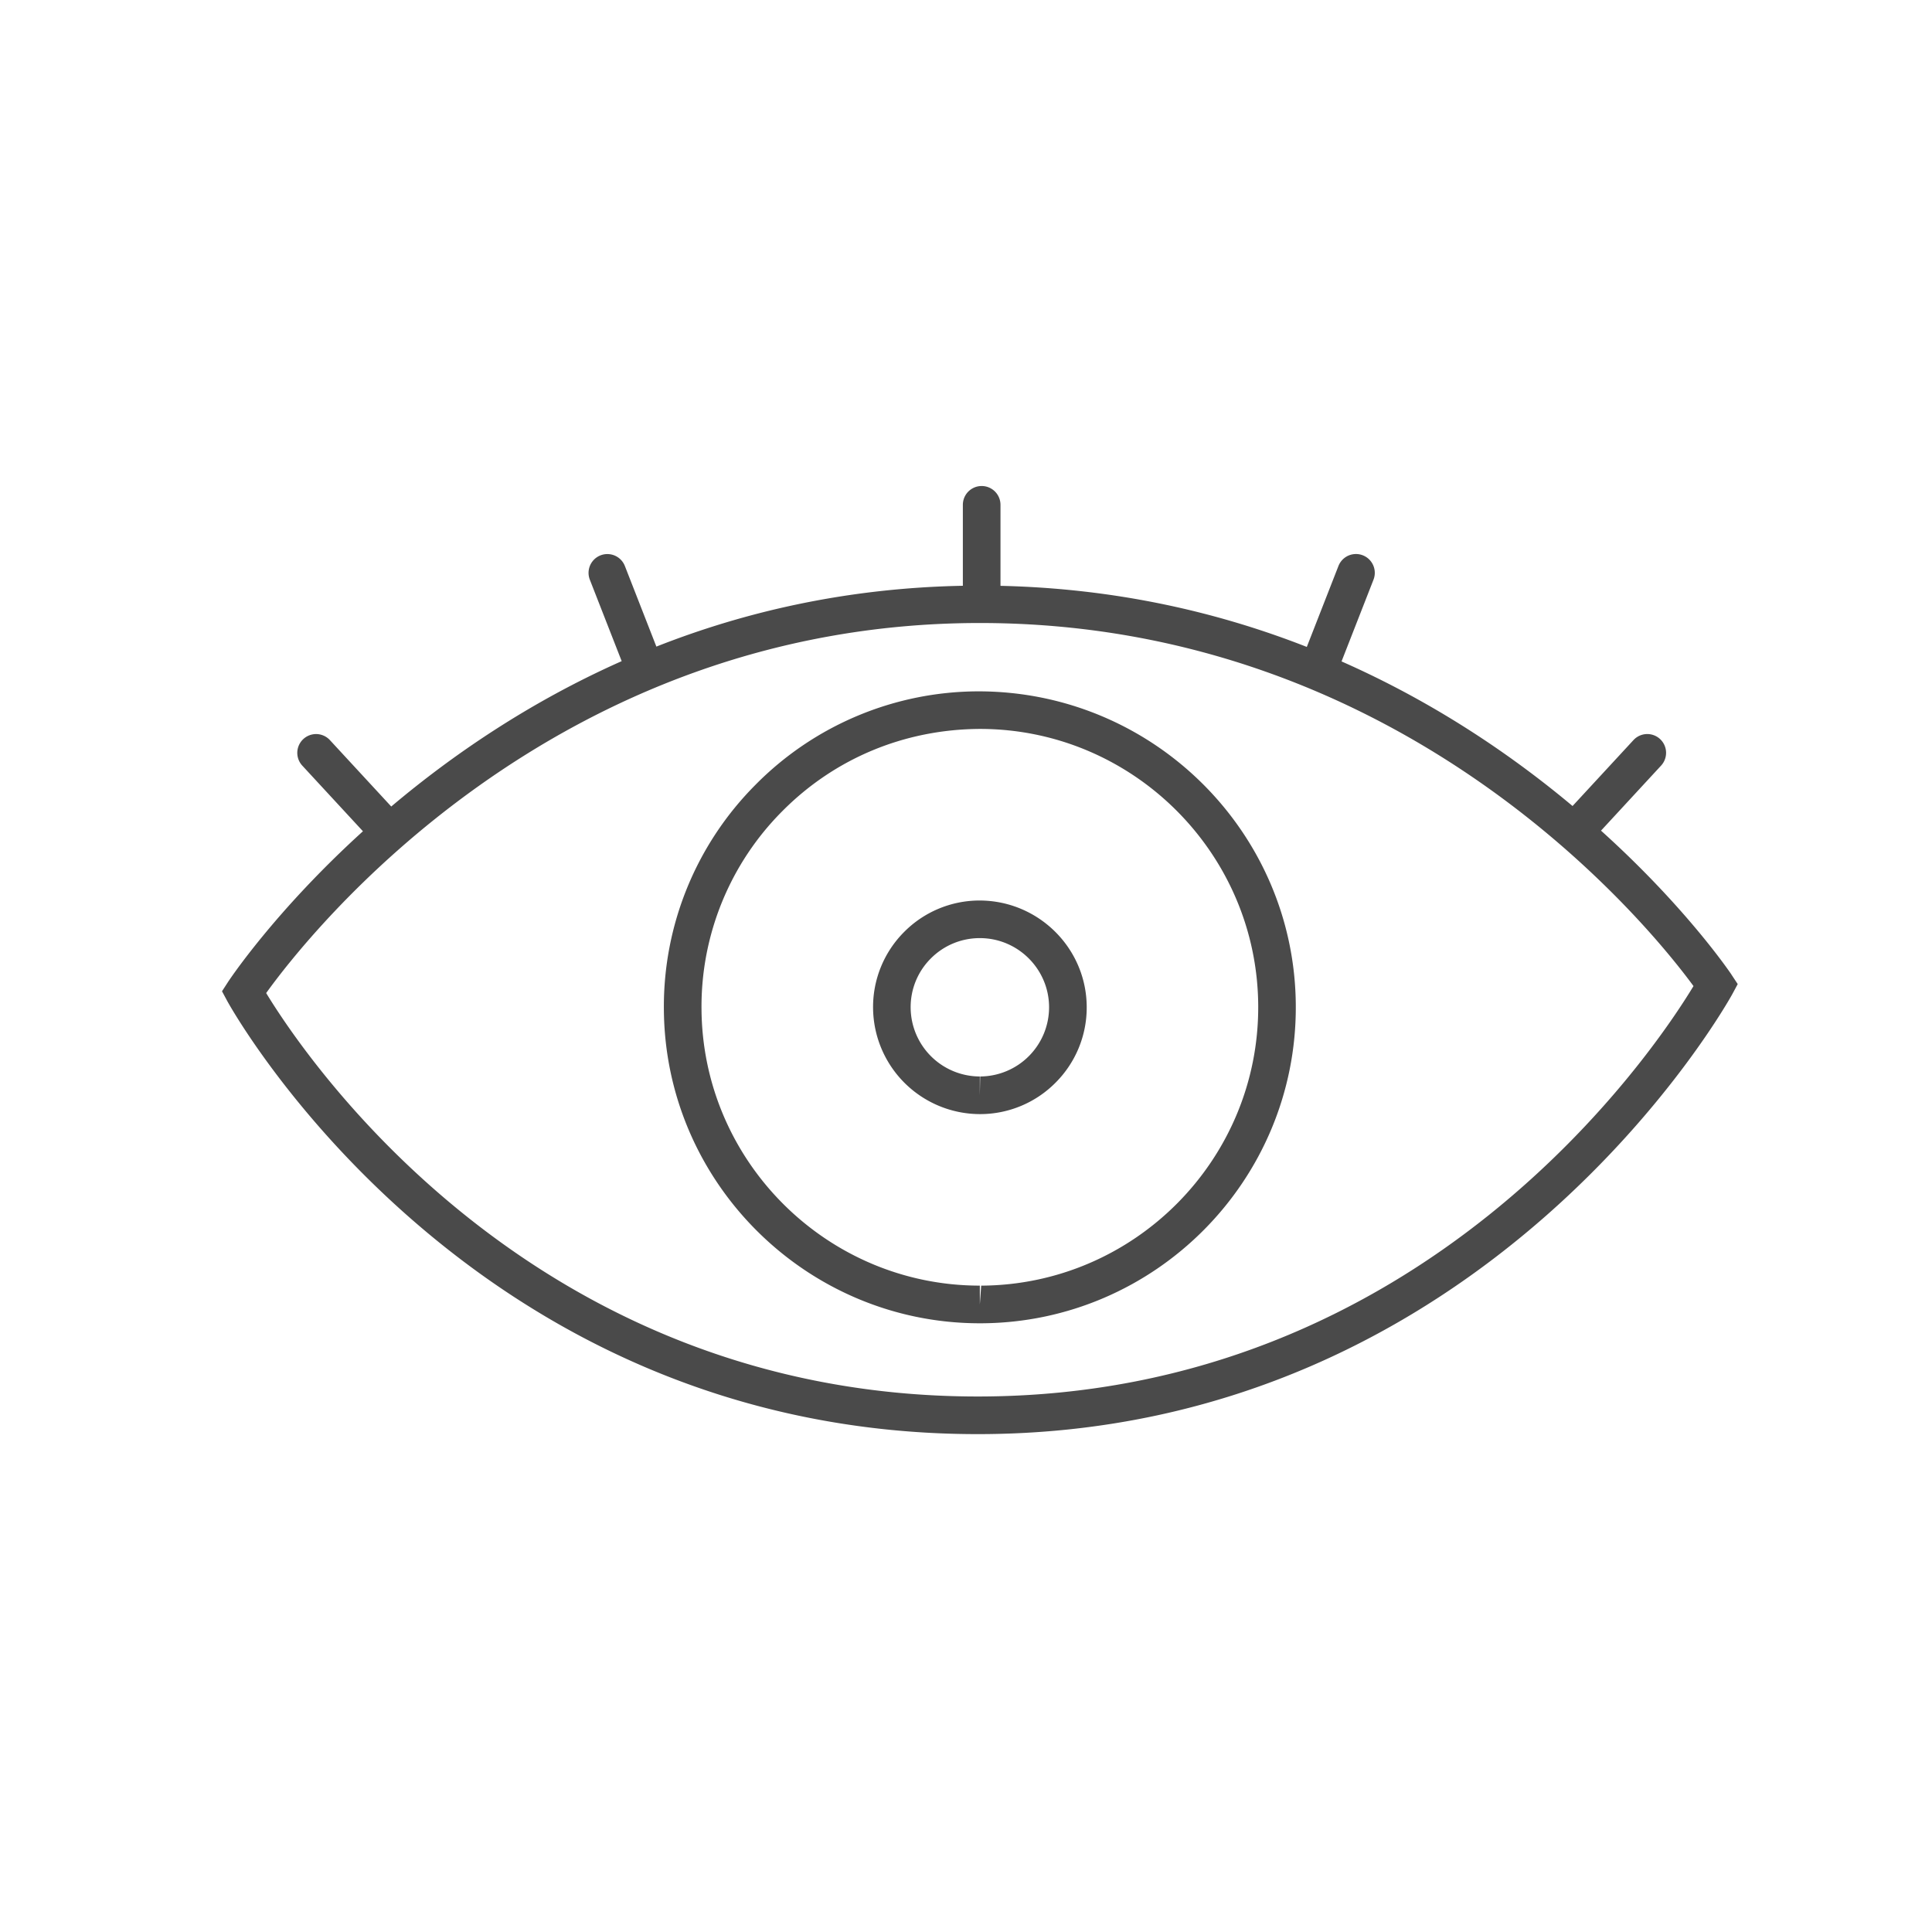 <svg xmlns="http://www.w3.org/2000/svg" width="100" height="100" viewBox="0 0 100 100"><path fill="#4A4A4A" d="M50.69 46.61a5.498 5.498 0 0 0-3.9 1.636 5.495 5.495 0 0 0-1.6 3.92 5.54 5.54 0 0 0 5.526 5.5h.03a5.495 5.495 0 0 0 3.9-1.638 5.492 5.492 0 0 0 1.602-3.918c-.016-3.033-2.495-5.5-5.557-5.5zm.045 9.108l-.02.974v-.974a3.586 3.586 0 0 1-3.58-3.564 3.553 3.553 0 0 1 1.037-2.537 3.565 3.565 0 0 1 2.548-1.06c1.964 0 3.57 1.598 3.58 3.563a3.584 3.584 0 0 1-3.565 3.598zm-.096-19.934a16.253 16.253 0 0 0-11.542 4.844 16.253 16.253 0 0 0-4.735 11.588c.043 8.976 7.38 16.277 16.354 16.277h.08c9.016-.044 16.318-7.417 16.274-16.433-.04-8.975-7.376-16.276-16.43-16.276zm.147 30.76l-.07.975v-.975c-7.905 0-14.368-6.432-14.406-14.338a14.315 14.315 0 0 1 4.172-10.21c2.708-2.734 6.32-4.248 10.24-4.267 7.904 0 14.365 6.432 14.403 14.336.038 7.945-6.394 14.44-14.338 14.48zm38.84-16.092c-.056-.083-2.34-3.478-6.758-7.458l3.11-3.367a.973.973 0 1 0-1.43-1.32l-3.153 3.412c-3.12-2.613-7.11-5.345-11.957-7.484l1.654-4.23a.973.973 0 1 0-1.814-.71l-1.638 4.19c-4.59-1.802-9.884-3.028-15.855-3.162V26.13a.974.974 0 0 0-1.948 0v4.19c-5.97.112-11.268 1.334-15.863 3.148l-1.63-4.17a.973.973 0 1 0-1.814.708l1.648 4.215c-4.818 2.14-8.797 4.885-11.927 7.524l-3.175-3.437a.973.973 0 1 0-1.43 1.32l3.14 3.398c-4.563 4.14-6.928 7.714-6.983 7.8l-.312.482.272.506c.12.224 12.36 22.416 38.846 22.416 26.484 0 38.937-22.554 39.06-22.782l.275-.512-.32-.484zM50.61 72.282c-23.087 0-34.865-17.64-36.833-20.882 2.175-3.024 14.823-19.153 36.94-19.153 22.097 0 34.743 15.8 36.938 18.792-1.99 3.29-13.915 21.243-37.044 21.243z"/></svg>